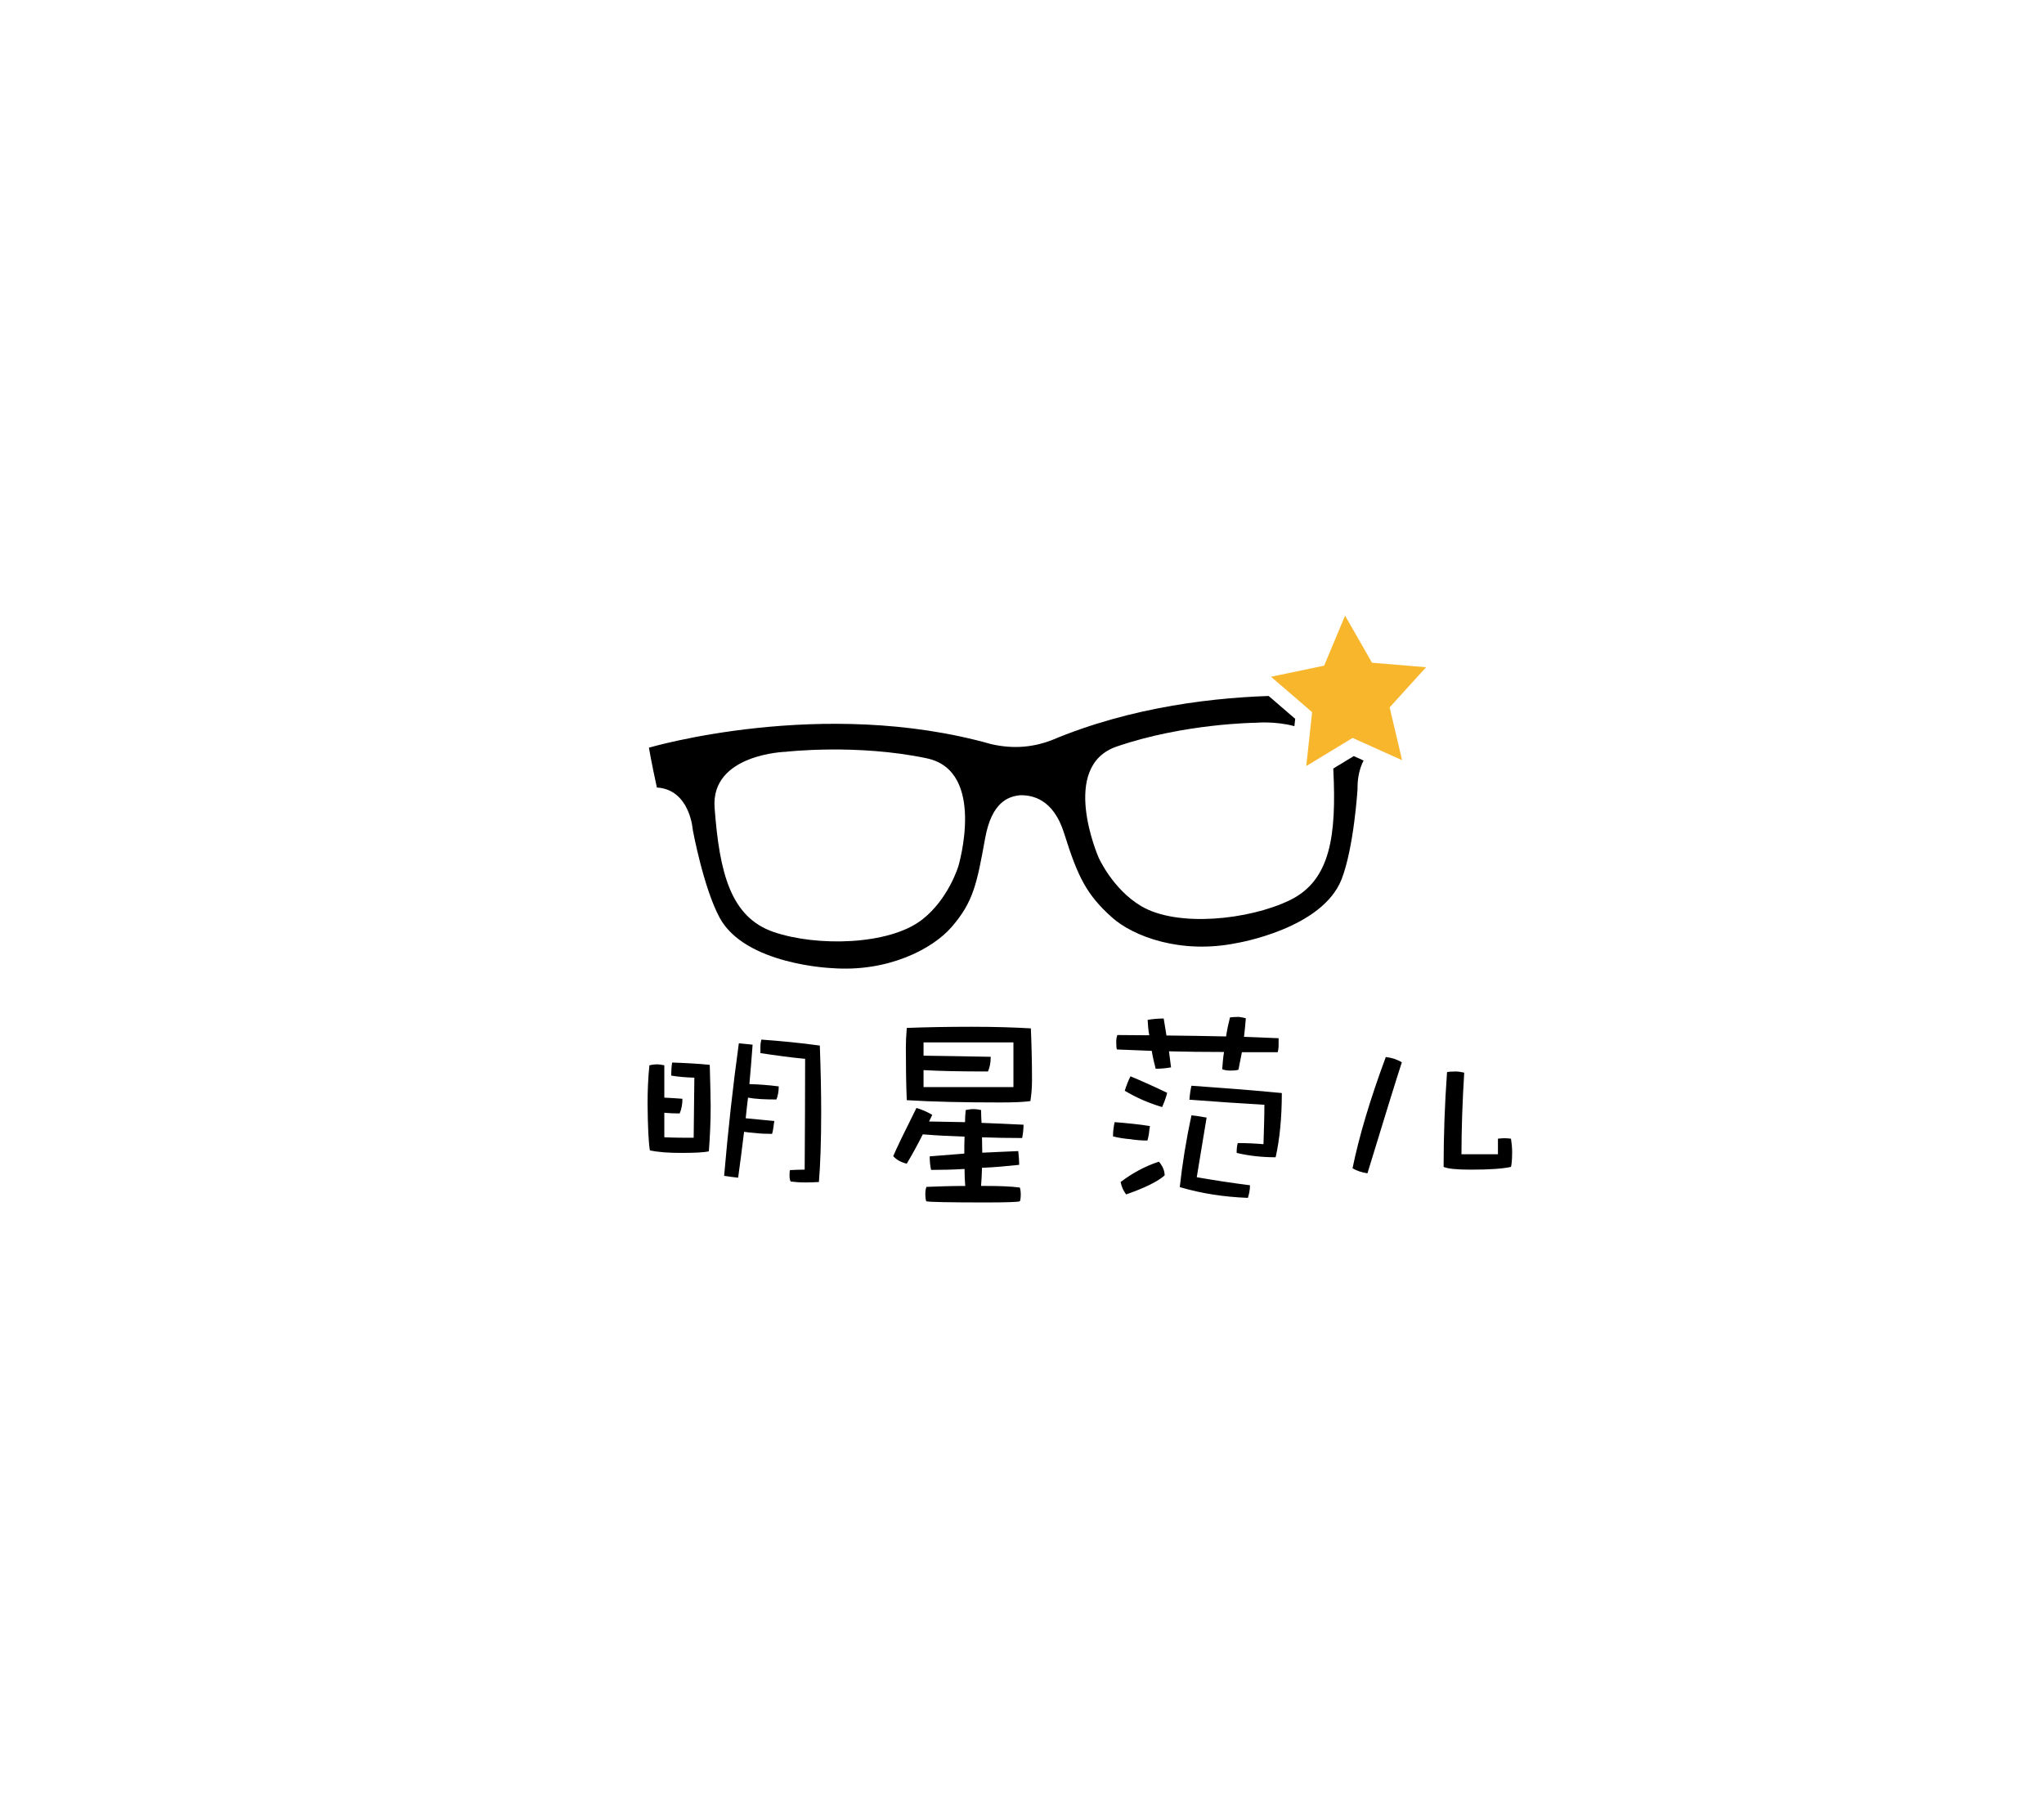 <?xml version="1.0" encoding="utf-8"?>
<!-- Generator: Adobe Illustrator 16.0.0, SVG Export Plug-In . SVG Version: 6.00 Build 0)  -->
<!DOCTYPE svg PUBLIC "-//W3C//DTD SVG 1.1//EN" "http://www.w3.org/Graphics/SVG/1.1/DTD/svg11.dtd">
<svg version="1.1" id="Layer_1" xmlns="http://www.w3.org/2000/svg" xmlns:xlink="http://www.w3.org/1999/xlink" x="0px" y="0px"
	 width="126.876px" height="112.438px" viewBox="0 0 126.876 112.438" enable-background="new 0 0 126.876 112.438"
	 xml:space="preserve">
<rect fill="#FFFFFF" width="126.876" height="112.438"/>
<g>
	<g>
		<path d="M50.005,73.892c-0.378,0-0.71-0.028-0.981-0.06l-0.251-0.029l-0.126-0.219c-0.122-0.213-0.138-0.449-0.138-0.632
			c0-0.159,0-0.323,0.054-0.485l0.108-0.325c0,0,0.643-0.03,0.78-0.035c0.013-1.988,0.023-3.968,0.025-5.935
			c-0.849-0.092-1.678-0.213-2.335-0.312c-0.026,0.317-0.053,0.634-0.08,0.946c0.451,0.025,0.901,0.067,1.344,0.125l0.435,0.058
			v0.438c0,0.348-0.059,0.681-0.175,0.988l-0.122,0.324h-0.346c-0.538,0-0.969-0.016-1.329-0.051c-0.01,0.09-0.02,0.178-0.028,0.266
			c0.44,0.042,1.833,0.178,1.833,0.178l-0.115,0.547c-0.022,0.104-0.033,0.209-0.045,0.312c-0.041,0.284-0.077,0.442-0.113,0.546
			l-0.116,0.337h-0.356c-0.437,0-0.814-0.02-1.156-0.062c-0.048-0.002-0.096-0.006-0.145-0.01c-0.099,0.797-0.204,1.577-0.31,2.357
			l-0.064,0.477l-0.479-0.046c-0.31-0.03-0.601-0.073-0.896-0.118l-0.464-0.069l0.04-0.468c0.247-2.891,0.555-5.667,0.914-8.253
			l0.065-0.471l0.474,0.041c0.318,0.027,0.607,0.058,0.867,0.087l0.013,0.002l0.084-0.349l0.423,0.03
			c1.38,0.101,2.544,0.22,3.663,0.375l0.416,0.058l0.016,0.419c0.057,1.538,0.085,2.928,0.085,4.132c0,1.762-0.05,3.282-0.144,4.398
			l-0.036,0.437l-0.438,0.021C50.529,73.879,50.269,73.892,50.005,73.892z M42.275,72.056c-0.853,0-1.5-0.053-2.039-0.167
			l-0.333-0.07l-0.057-0.336c-0.088-0.526-0.135-1.441-0.15-2.968c0-0.884,0.038-1.683,0.117-2.447l0.037-0.36l0.353-0.077
			c0.145-0.032,0.34-0.068,0.563-0.068c0.18,0,0.349,0.024,0.503,0.054l0.03-0.183l0.438,0.015c0.953,0.033,1.706,0.079,2.367,0.146
			l0.439,0.043l0.032,1.288c0.02,0.731,0.035,1.31,0.035,1.742c0,0.901-0.037,1.826-0.115,2.829l-0.027,0.364l-0.355,0.084
			C43.784,72.022,43.234,72.056,42.275,72.056z M41.736,70.104c0.289,0.008,0.565,0.011,0.829,0.012
			c0.002-0.207,0.005-0.417,0.008-0.631l-0.052,0.122h-0.332c-0.159,0-0.311-0.003-0.453-0.008V70.104z M42.593,67.712
			c0.001-0.114,0.002-0.229,0.003-0.347c-0.307-0.019-0.592-0.049-0.859-0.089v0.375C41.949,67.665,42.593,67.712,42.593,67.712z"/>
		<path fill="#FFFFFF" d="M47.257,64.523c1.183,0.086,2.392,0.199,3.631,0.371c0.058,1.565,0.085,2.932,0.085,4.113
			c0,1.894-0.057,3.346-0.142,4.356c-0.286,0.014-0.555,0.027-0.826,0.027c-0.356,0-0.669-0.027-0.925-0.057
			c-0.057-0.099-0.071-0.227-0.071-0.383c0-0.129,0-0.242,0.028-0.327c0.313-0.015,0.611-0.029,0.911-0.029
			c0.015-2.306,0.028-4.599,0.028-6.876c-0.911-0.086-1.835-0.214-2.775-0.356v-0.412C47.201,64.838,47.216,64.694,47.257,64.523
			 M45.862,64.752c0.313,0.027,0.599,0.057,0.854,0.086c-0.058,0.825-0.128,1.65-0.199,2.447c0.555,0.015,1.167,0.057,1.822,0.143
			c0,0.314-0.057,0.584-0.143,0.812c-0.726,0-1.309-0.029-1.765-0.114c-0.057,0.441-0.101,0.867-0.143,1.28
			c0.626,0.058,1.21,0.114,1.778,0.17c-0.027,0.13-0.041,0.258-0.056,0.386c-0.029,0.198-0.057,0.328-0.086,0.413
			c-0.369,0-0.74-0.015-1.097-0.058c-0.227-0.014-0.439-0.042-0.641-0.071c-0.114,0.969-0.241,1.908-0.368,2.848
			c-0.301-0.029-0.584-0.071-0.87-0.114C45.193,70.146,45.494,67.4,45.862,64.752 M41.721,65.947
			c0.854,0.029,1.621,0.071,2.335,0.143c0.028,1.14,0.057,1.992,0.057,2.576c0,0.939-0.042,1.865-0.113,2.791
			c-0.3,0.071-0.869,0.099-1.724,0.099c-0.756,0-1.396-0.042-1.936-0.156c-0.086-0.512-0.129-1.466-0.144-2.89
			c0-0.768,0.029-1.565,0.114-2.392c0.129-0.028,0.286-0.057,0.456-0.057s0.328,0.028,0.47,0.057v2.008
			c0.356,0.015,0.726,0.041,1.124,0.07c0,0.342-0.057,0.641-0.171,0.911c-0.369,0-0.697-0.015-0.953-0.042v1.522
			c0.669,0.029,1.28,0.029,1.822,0.029c0.015-1.126,0.029-2.364,0.042-3.729c-0.54-0.015-1.01-0.057-1.437-0.13
			C41.664,66.475,41.678,66.203,41.721,65.947 M46.482,63.465l-0.08,0.333c-0.144-0.014-0.295-0.028-0.453-0.042l-0.946-0.083
			l-0.131,0.941c-0.025,0.181-0.05,0.362-0.075,0.545l-0.642-0.064c-0.673-0.067-1.436-0.114-2.4-0.146l-0.875-0.03l-0.024,0.146
			c-0.029-0.001-0.059-0.002-0.089-0.002c-0.275,0-0.515,0.046-0.671,0.08l-0.706,0.155l-0.074,0.719
			c-0.08,0.782-0.119,1.598-0.119,2.494c0.016,1.563,0.064,2.503,0.157,3.056l0.113,0.671l0.666,0.142
			c0.574,0.121,1.255,0.178,2.143,0.178c0.818,0,1.346-0.023,1.716-0.08c-0.013,0.14-0.024,0.279-0.036,0.419l-0.08,0.935
			l0.928,0.14c0.303,0.045,0.604,0.089,0.922,0.12l0.959,0.094l0.129-0.955c0.084-0.625,0.169-1.25,0.249-1.883
			c0.266,0.021,0.552,0.03,0.865,0.03h0.713l0.232-0.674c0.034-0.1,0.063-0.211,0.09-0.352c-0.003,0.426-0.005,0.852-0.008,1.278
			l-0.604,0.028l-0.262,0.652c-0.079,0.239-0.079,0.463-0.079,0.644c0,0.245,0.023,0.565,0.204,0.881l0.252,0.438l0.502,0.057
			c0.236,0.027,0.602,0.063,1.038,0.063c0.271,0,0.54-0.013,0.825-0.026l0.875-0.042l0.122-0.875c0.096-1.13,0.146-2.665,0.146-4.44
			c0-1.21-0.029-2.606-0.086-4.15l-0.03-0.838l-0.831-0.115c-1.131-0.157-2.305-0.277-3.696-0.378L46.482,63.465L46.482,63.465z"/>
	</g>
	<g>
		<path d="M61.185,75.131c-3.419,0-3.692-0.061-3.795-0.083l-0.266-0.059l-0.096-0.255c-0.06-0.161-0.088-0.36-0.088-0.629
			c0-0.191,0.014-0.418,0.114-0.645l0.126-0.285l0.312-0.013c0.59-0.023,1.227-0.045,1.894-0.054c0-0.01-0.001-0.021-0.001-0.031
			c-0.542,0.023-1.073,0.032-1.588,0.032h-0.406l-0.083-0.397c-0.064-0.308-0.097-0.625-0.097-0.943v-0.152
			c-0.159,0.289-0.324,0.577-0.494,0.863l-0.188,0.315l-0.358-0.085c-0.461-0.11-0.831-0.32-1.099-0.625l-0.207-0.234l0.121-0.289
			c0.227-0.541,0.695-1.502,1.331-2.777c-0.021-0.001-0.51-0.031-0.51-0.031l-0.021-0.45c-0.038-0.886-0.057-1.925-0.057-3.268
			c0-0.354,0.015-0.781,0.059-1.281l0.038-0.44l0.441-0.017c1.258-0.047,2.625-0.071,4.062-0.071c1.328,0,2.569,0.034,3.688,0.101
			l0.45,0.026l0.021,0.451C64.535,64.9,64.56,66,64.56,67.072c0,0.445-0.036,0.897-0.106,1.345l-0.059,0.366l-0.366,0.051
			c-0.433,0.061-1.064,0.09-1.933,0.09c-0.237,0-0.47,0-0.697-0.001c0,0.098,0.003,0.193,0.006,0.286
			c0.617,0.024,1.257,0.055,1.919,0.086l0.711,0.034v0.477c0,0.298-0.031,0.6-0.096,0.924l-0.08,0.402h-0.182l0.026,0.259
			c0.03,0.287,0.06,0.588,0.06,0.906v0.45l-0.447,0.047c-0.605,0.064-1.244,0.127-1.877,0.164c-0.002,0.05-0.004,0.1-0.007,0.149
			c0.834,0.005,1.455,0.038,1.939,0.104l0.31,0.041l0.099,0.296c0.038,0.114,0.083,0.308,0.083,0.585c0,0.285-0.037,0.504-0.11,0.65
			l-0.091,0.183l-0.193,0.066C63.361,75.069,63.183,75.131,61.185,75.131z M57.386,71.294c0,0,1.398-0.113,1.976-0.158
			c0.001-0.036,0.001-0.072,0.001-0.108c-0.603-0.023-1.194-0.055-1.784-0.1C57.516,71.05,57.451,71.172,57.386,71.294z
			 M59.421,69.139c0.006-0.079,0.013-0.158,0.021-0.237c-0.394-0.008-0.771-0.017-1.134-0.028l0.199,0.118l-0.059,0.129
			L59.421,69.139z M62.406,66.971v-1.776h-0.409v0.396c0,0.417-0.074,0.803-0.215,1.115l-0.118,0.265H62.406z M58.637,66.971
			c-0.288-0.008-0.558-0.017-0.81-0.027v0.027H58.637z"/>
		<path fill="#FFFFFF" d="M60.33,63.727c1.467,0,2.691,0.042,3.658,0.1c0.044,1.012,0.071,2.094,0.071,3.246
			c0,0.47-0.042,0.896-0.101,1.267c-0.412,0.058-1.038,0.085-1.863,0.085c-2.264,0-4.199-0.042-5.809-0.142
			c-0.042-0.955-0.057-2.035-0.057-3.246c0-0.342,0.015-0.755,0.057-1.238C57.398,63.756,58.749,63.727,60.33,63.727 M61.326,66.502
			c-1.666,0-3.003-0.027-3.999-0.084v1.053h5.579v-2.776h-5.579v0.826c1.266,0.015,2.661,0.043,4.17,0.07
			C61.497,65.933,61.44,66.247,61.326,66.502 M56.886,68.766c0.342,0.101,0.668,0.242,0.981,0.428
			c-0.07,0.156-0.142,0.298-0.2,0.412c0.713,0.015,1.453,0.029,2.235,0.042c0-0.255,0.015-0.498,0.043-0.753
			c0.143-0.028,0.299-0.058,0.47-0.058c0.186,0,0.343,0.029,0.483,0.058c0,0.284,0.015,0.54,0.029,0.797
			c0.826,0.029,1.695,0.071,2.606,0.114c0,0.27-0.029,0.541-0.086,0.826c-0.84,0-1.666-0.015-2.491-0.044
			c0,0.342,0.015,0.67,0.015,0.955c0.739-0.029,1.48-0.073,2.234-0.101c0.028,0.271,0.057,0.555,0.057,0.854
			c-0.796,0.084-1.565,0.156-2.306,0.184c-0.015,0.413-0.029,0.784-0.059,1.126c0.086,0,0.186,0,0.286,0
			c0.882,0,1.579,0.027,2.12,0.1c0.028,0.085,0.058,0.228,0.058,0.427c0,0.229-0.029,0.37-0.058,0.427
			c-0.127,0.044-0.838,0.071-2.12,0.071c-2.25,0-3.488-0.027-3.688-0.071c-0.042-0.112-0.057-0.271-0.057-0.454
			c0-0.172,0.015-0.314,0.071-0.442c0.739-0.029,1.552-0.057,2.405-0.057c-0.028-0.342-0.042-0.684-0.042-1.055
			c-0.713,0.044-1.409,0.059-2.078,0.059c-0.057-0.271-0.086-0.557-0.086-0.841c0.697-0.057,1.409-0.114,2.149-0.171
			c0-0.341,0-0.697,0.015-1.053c-0.884-0.029-1.737-0.071-2.591-0.143c-0.342,0.683-0.685,1.296-0.997,1.821
			c-0.356-0.085-0.641-0.242-0.84-0.469C55.674,71.215,56.16,70.219,56.886,68.766 M60.33,62.727c-1.443,0-2.816,0.024-4.081,0.072
			l-0.882,0.033l-0.076,0.879c-0.04,0.462-0.061,0.907-0.061,1.325c0,1.351,0.019,2.396,0.058,3.29l0.04,0.898l0.206,0.013
			c-0.47,0.951-0.82,1.681-1.009,2.132l-0.242,0.577l0.413,0.47c0.338,0.384,0.795,0.646,1.359,0.781l0.516,0.123
			c-0.115,0.292-0.131,0.571-0.131,0.785c0,0.33,0.038,0.585,0.12,0.805l0.19,0.509l0.53,0.117c0.15,0.033,0.43,0.095,3.903,0.095
			c2.082,0,2.276-0.067,2.447-0.126l0.385-0.134l0.183-0.364c0.109-0.22,0.163-0.506,0.163-0.874c0-0.272-0.038-0.529-0.108-0.743
			l-0.062-0.186l0.071-0.007v-0.9c0-0.231-0.014-0.45-0.033-0.665h0.04l0.159-0.806c0.071-0.355,0.105-0.689,0.105-1.021v-0.537
			l0.297-0.042l0.115-0.731c0.075-0.473,0.113-0.952,0.113-1.423c0-1.079-0.024-2.187-0.072-3.289l-0.039-0.901l-0.9-0.054
			C62.919,62.761,61.668,62.727,60.33,62.727L60.33,62.727z"/>
	</g>
	<g>
		<path d="M77.439,74.847c-1.575-0.062-2.999-0.287-4.352-0.689l-0.399-0.119c0,0,0.078-0.709,0.096-0.855l-0.158,0.142
			c-0.475,0.425-1.312,0.844-2.56,1.28l-0.346,0.121l-0.22-0.293c-0.218-0.291-0.362-0.618-0.432-0.973l-0.061-0.304l0.247-0.188
			c0.775-0.595,1.624-1.047,2.522-1.345l0.321-0.106l0.218,0.259c0.315,0.372,0.475,0.769,0.475,1.177v0.165
			c0.163-1.341,0.391-2.685,0.679-4.001l0.083-0.384l-0.265-0.021l0.042-0.5c0.032-0.39,0.079-0.701,0.144-0.951l0.104-0.403
			l0.415,0.029c1.835,0.13,3.786,0.274,5.621,0.456l0.451,0.045v0.453c0,1.549-0.133,2.927-0.396,4.095l-0.088,0.391h-0.4
			c-0.901,0-1.756-0.096-2.537-0.284l-0.383-0.093v-0.394c0-0.235,0.012-0.512,0.097-0.769l0.113-0.343h0.361
			c0.357,0,0.729,0.012,1.11,0.034c0.016-0.503,0.03-0.985,0.036-1.44c-1.046-0.062-2.135-0.133-3.267-0.216
			c0.1,0.017,0.195,0.034,0.285,0.053l0.468,0.098c0,0-0.528,3.194-0.608,3.683c0.986,0.166,1.904,0.301,2.792,0.412l0.438,0.055
			v0.441c0,0.306-0.05,0.612-0.152,0.935l-0.115,0.363L77.439,74.847z M71.225,71.288c-0.374,0-0.759-0.03-1.145-0.091
			c-0.363-0.027-0.751-0.09-1.114-0.181l-0.378-0.096v-0.39c0-0.334,0.037-0.659,0.113-0.994l0.095-0.421l0.431,0.032
			c0.92,0.07,1.609,0.147,2.234,0.249l0.515,0.083l-0.104,0.511c-0.024,0.118-0.036,0.236-0.048,0.354
			c-0.035,0.274-0.083,0.453-0.114,0.567l-0.102,0.368L71.225,71.288z M71.994,69.189c-0.869-0.256-1.688-0.613-2.437-1.062
			l-0.338-0.203l0.119-0.376c0.115-0.367,0.241-0.685,0.385-0.971l0.209-0.416l0.431,0.179c0.32,0.134,0.644,0.272,0.969,0.417
			l-0.079-0.295c-0.066-0.252-0.128-0.504-0.179-0.756c-0.632-0.023-2.054-0.084-2.054-0.084l-0.133-0.257
			c-0.072-0.141-0.1-0.326-0.1-0.686c0-0.24,0.035-0.444,0.106-0.625l0.125-0.315c0,0,1.614,0.011,1.748,0.012
			c-0.013-0.139-0.022-0.282-0.029-0.431l-0.019-0.438l0.432-0.076c0.352-0.062,0.706-0.093,1.083-0.093h0.429
			c0,0,0.134,0.853,0.167,1.058c0.955,0.012,1.908,0.024,2.855,0.044c0.049-0.255,0.108-0.522,0.18-0.798l0.09-0.345l0.354-0.028
			c0.198-0.017,0.376-0.03,0.58-0.03c0.321,0.038,0.491,0.076,0.594,0.108l0.376,0.12l-0.028,0.393
			c-0.017,0.218-0.036,0.431-0.058,0.639l2.093,0.082v0.895c0,0.272-0.041,0.473-0.075,0.593l-0.103,0.363h-2.188
			c-0.045,0.229-0.186,0.926-0.186,0.926l-0.223,0.107c-0.159,0.077-0.356,0.105-0.729,0.105c-0.278,0-0.515-0.044-0.705-0.13
			l-0.317-0.144c0,0,0.053-0.707,0.069-0.881c-0.81-0.003-1.569-0.012-2.278-0.026l0.116,0.894l-0.474,0.081
			c-0.362,0.063-0.702,0.094-1.039,0.094h-0.235c0.388,0.174,0.776,0.355,1.165,0.543l0.367,0.177l-0.099,0.395
			c-0.079,0.315-0.191,0.633-0.343,0.969l-0.18,0.396L71.994,69.189z"/>
		<path fill="#FFFFFF" d="M76.89,63.114c0.214,0.028,0.356,0.058,0.442,0.085c-0.029,0.399-0.071,0.784-0.115,1.153
			c0.728,0.029,1.438,0.058,2.149,0.085v0.413c0,0.2-0.027,0.356-0.056,0.456c-0.784,0-1.524,0-2.222,0
			c-0.07,0.369-0.142,0.727-0.214,1.083c-0.085,0.041-0.255,0.056-0.511,0.056c-0.2,0-0.371-0.027-0.498-0.085
			c0.027-0.37,0.056-0.727,0.112-1.068c-1.253,0-2.391-0.015-3.416-0.041c0.043,0.34,0.085,0.669,0.128,0.996
			c-0.327,0.057-0.64,0.086-0.954,0.086c-0.099-0.371-0.184-0.742-0.242-1.111c-0.782-0.029-1.508-0.057-2.162-0.086
			c-0.029-0.057-0.044-0.212-0.044-0.456c0-0.142,0.015-0.298,0.071-0.44c0.669,0,1.324,0.015,1.979,0.015
			c-0.057-0.314-0.086-0.642-0.1-0.955c0.314-0.056,0.642-0.085,0.996-0.085c0.058,0.371,0.114,0.713,0.171,1.053
			c1.238,0.015,2.477,0.029,3.702,0.059c0.057-0.398,0.143-0.798,0.242-1.183C76.52,63.129,76.691,63.114,76.89,63.114
			 M70.171,66.802c0.683,0.284,1.452,0.626,2.278,1.024c-0.071,0.285-0.172,0.57-0.313,0.884c-0.825-0.243-1.608-0.584-2.32-1.012
			C69.914,67.386,70.028,67.086,70.171,66.802 M73.959,67.386c2.005,0.142,3.871,0.283,5.607,0.455c0,1.509-0.128,2.848-0.384,3.985
			c-0.84,0-1.651-0.085-2.42-0.271c0-0.242,0.015-0.44,0.071-0.611c0.54,0,1.081,0.027,1.594,0.071
			c0.027-0.882,0.057-1.708,0.057-2.448c-1.466-0.086-3.019-0.186-4.655-0.314C73.858,67.898,73.9,67.612,73.959,67.386
			 M73.959,69.223c0.354,0.042,0.668,0.085,0.938,0.142c-0.198,1.224-0.412,2.462-0.611,3.7c1.067,0.186,2.164,0.356,3.303,0.499
			c0,0.256-0.043,0.513-0.129,0.783c-1.48-0.058-2.89-0.271-4.229-0.669C73.39,72.225,73.63,70.729,73.959,69.223 M69.188,69.647
			c0.77,0.059,1.495,0.13,2.192,0.243c-0.029,0.143-0.043,0.284-0.058,0.427c-0.027,0.214-0.071,0.371-0.099,0.471
			c-0.356,0-0.712-0.029-1.067-0.085c-0.371-0.029-0.728-0.086-1.069-0.172C69.088,70.246,69.117,69.962,69.188,69.647
			 M71.936,72.098c0.229,0.271,0.356,0.555,0.356,0.854c-0.412,0.369-1.21,0.768-2.391,1.181c-0.171-0.229-0.286-0.484-0.342-0.769
			C70.285,72.809,71.082,72.381,71.936,72.098 M76.955,62.114H76.89c-0.219,0-0.409,0.015-0.597,0.029l-0.709,0.058l-0.202,0.69
			c-0.037,0.143-0.07,0.28-0.102,0.416c-0.672-0.013-1.348-0.022-2.023-0.031c-0.012-0.07-0.022-0.143-0.034-0.216l-0.132-0.847
			h-0.856c-0.406,0-0.789,0.033-1.17,0.101l-0.863,0.152l0.034,0.778c-0.29-0.003-0.582-0.006-0.876-0.006h-0.679L68.43,63.87
			c-0.096,0.24-0.142,0.505-0.142,0.81c0,0.379,0.026,0.665,0.155,0.915l0.266,0.514l0.578,0.026
			c0.032,0.001,0.064,0.003,0.098,0.004l-0.107,0.215c-0.156,0.31-0.292,0.651-0.416,1.044l-0.237,0.752l0.677,0.406
			c0.063,0.038,0.127,0.075,0.192,0.112c-0.075-0.006-0.151-0.012-0.229-0.018l-0.86-0.065l-0.191,0.842
			c-0.084,0.372-0.125,0.733-0.125,1.104v0.779l0.756,0.19c0.379,0.096,0.781,0.161,1.196,0.196c0.075,0.011,0.149,0.021,0.225,0.03
			c-0.456,0.241-0.895,0.522-1.313,0.843l-0.492,0.377l0.119,0.609c0.084,0.429,0.26,0.824,0.522,1.175l0.439,0.587l0.691-0.241
			c0.793-0.278,1.433-0.553,1.931-0.83l-0.017,0.151l0.8,0.237c1.374,0.409,2.879,0.648,4.475,0.71l0.762,0.03l0.23-0.727
			c0.118-0.372,0.176-0.728,0.176-1.086v-0.751c0.196,0.009,0.395,0.014,0.595,0.014h0.8l0.176-0.78
			c0.271-1.204,0.408-2.619,0.408-4.205v-0.906l-0.901-0.089c-0.601-0.06-1.212-0.115-1.828-0.167l0.019-0.091
			c0.019-0.094,0.037-0.188,0.057-0.281h1.398h0.756l0.206-0.727c0.043-0.15,0.094-0.399,0.094-0.729v-0.413v-0.962l-0.962-0.037
			l-1.084-0.043c0.003-0.041,0.006-0.082,0.009-0.123l0.058-0.787l-0.752-0.239c-0.154-0.049-0.35-0.088-0.614-0.123L76.955,62.114
			L76.955,62.114z M73.715,66.366l-0.012-0.092c0.38,0.006,0.769,0.011,1.166,0.014l-0.012,0.159
			c-0.278-0.021-0.555-0.04-0.828-0.059L73.715,66.366L73.715,66.366z M75.433,72.243c0.054-0.323,0.107-0.646,0.161-0.968
			c0.098-0.586,0.195-1.17,0.29-1.751l0.019-0.117c0.502,0.034,1.022,0.067,1.569,0.102c-0.003,0.146-0.007,0.295-0.012,0.446
			c-0.213-0.007-0.422-0.011-0.626-0.011h-0.722l-0.228,0.686c-0.107,0.324-0.122,0.65-0.122,0.926v0.74
			C75.653,72.278,75.544,72.261,75.433,72.243L75.433,72.243z M72.688,69.915l0.19-0.422c-0.121,0.591-0.231,1.186-0.329,1.782
			l-0.287-0.34l-0.046,0.016c0.031-0.123,0.071-0.295,0.099-0.507c0.016-0.149,0.024-0.251,0.045-0.353l0.053-0.258L72.688,69.915
			L72.688,69.915z"/>
	</g>
	<g>
		<path d="M84.803,73.317c-0.442-0.07-0.805-0.195-1.108-0.381l-0.299-0.184l0.069-0.343c0.409-2.004,1.111-4.352,2.086-6.979
			l0.136-0.366l0.389,0.043c0.439,0.05,0.842,0.183,1.197,0.396l0.343,0.205l-0.125,0.38c-0.303,0.923-0.96,3.045-2.131,6.881
			l-0.127,0.416L84.803,73.317z M91.3,73.096c-1.255,0-1.673-0.114-1.896-0.215l-0.296-0.132v-0.324c0-1.966,0.07-3.901,0.214-5.916
			l0.025-0.349l0.337-0.096c0.15-0.043,0.368-0.062,0.705-0.062c0.138,0,0.342,0.03,0.597,0.082l0.427,0.086l-0.026,0.435
			c-0.102,1.669-0.156,3.159-0.167,4.536h1.262v-0.922l0.453-0.043c0.217-0.021,0.336-0.031,0.445-0.031
			c0.161,0,0.325,0.016,0.47,0.032l0.379,0.044l0.058,0.377c0.052,0.337,0.077,0.627,0.077,0.887c0,0.482-0.029,0.841-0.087,1.065
			l-0.076,0.296l-0.3,0.067C93.348,73.036,92.497,73.096,91.3,73.096z"/>
		<path fill="#FFFFFF" d="M86.02,65.605c0.384,0.043,0.711,0.156,0.996,0.327c-0.327,0.997-1.039,3.303-2.135,6.891
			c-0.356-0.057-0.669-0.156-0.926-0.313C84.354,70.559,85.037,68.253,86.02,65.605 M90.389,66.502c0.115,0,0.285,0.029,0.498,0.072
			c-0.112,1.85-0.17,3.53-0.17,5.066h2.264v-0.967c0.156-0.015,0.283-0.029,0.398-0.029c0.142,0,0.285,0.015,0.412,0.029
			c0.044,0.285,0.071,0.555,0.071,0.811c0,0.456-0.027,0.77-0.071,0.94c-0.513,0.114-1.338,0.171-2.491,0.171
			c-0.882,0-1.437-0.057-1.692-0.171c0-1.937,0.07-3.887,0.213-5.88C89.92,66.517,90.105,66.502,90.389,66.502 M85.354,64.524
			l-0.271,0.733c-0.983,2.65-1.692,5.023-2.106,7.052l-0.141,0.687l0.598,0.366c0.361,0.222,0.783,0.368,1.291,0.448l0.859,0.137
			l0.254-0.832c1.171-3.832,1.827-5.951,2.129-6.871l0.249-0.759l-0.686-0.41c-0.417-0.251-0.888-0.406-1.398-0.464L85.354,64.524
			L85.354,64.524z M90.389,65.502c-0.391,0-0.642,0.024-0.842,0.081l-0.674,0.191l-0.05,0.699c-0.146,2.026-0.216,3.974-0.216,5.951
			v0.648l0.592,0.265c0.405,0.181,1.033,0.258,2.101,0.258c1.234,0,2.12-0.063,2.709-0.195l0.598-0.133l0.153-0.594
			c0.068-0.269,0.103-0.658,0.103-1.189c0-0.286-0.027-0.601-0.083-0.963l-0.116-0.754l-0.758-0.087
			c-0.162-0.019-0.346-0.036-0.526-0.036c-0.124,0-0.259,0.011-0.416,0.026l-0.076,0.007l-0.906,0.086v0.877h-0.256
			c0.019-1.228,0.072-2.548,0.16-4.006l0.053-0.868l-0.853-0.173C90.803,65.537,90.589,65.502,90.389,65.502L90.389,65.502z"/>
	</g>
</g>
<path d="M65.244,45.955c-1.022,0.384-2.255,0.568-3.722,0.229c-10.475-2.96-21.242,0.221-21.242,0.221s0.16,0.948,0.494,2.472
	c2.064,0.126,2.228,2.627,2.228,2.627s0.657,3.573,1.661,5.441c1.573,2.935,6.958,3.141,6.958,3.141
	c3.494,0.27,6.27-1.188,7.452-2.555c1.353-1.564,1.568-2.696,2.076-5.5c0.406-2.242,1.428-2.598,2.168-2.674v-0.001
	c0.745-0.013,2.066,0.212,2.741,2.375c0.849,2.721,1.404,3.803,2.94,5.188c1.342,1.211,4.309,2.313,7.743,1.617
	c0,0,5.334-0.867,6.538-3.973c0.766-1.976,0.988-5.605,0.988-5.605s-0.142-2.505,1.893-2.882c0.144-1.554,0.191-2.512,0.191-2.512
	S75.275,41.73,65.244,45.955z"/>
<ellipse transform="matrix(0.081 0.997 -0.997 0.081 86.18 1.579)" cx="42.234" cy="47.498" rx="0.376" ry="1.024"/>
<path fill="#FFFFFF" d="M59.491,53.752c0,0-0.614,2.062-2.266,3.335c-2.052,1.582-6.523,1.673-9.198,0.76
	c-2.675-0.914-3.37-3.668-3.67-7.714c-0.249-3.339,4.413-3.473,4.413-3.473s4.409-0.512,8.756,0.405
	C61.246,47.849,59.491,53.752,59.491,53.752z"/>
<path fill="#FFFFFF" d="M80.067,55.869c-2.543,1.234-6.992,1.693-9.223,0.374c-1.793-1.06-2.656-3.032-2.656-3.032
	s-2.467-5.642,1.128-6.877c4.203-1.442,8.641-1.476,8.641-1.476s4.643-0.438,4.806,2.904C82.961,51.815,82.61,54.635,80.067,55.869z
	"/>
<ellipse transform="matrix(0.062 0.998 -0.998 0.062 123.85 -41.788)" cx="84.159" cy="45.001" rx="0.48" ry="1.102"/>
<polygon fill="#F8B62D" stroke="#FFFFFF" stroke-miterlimit="10" points="83.423,37.083 85.468,40.656 89.573,40.996 86.806,44.046 
	87.75,48.053 83.994,46.364 80.476,48.5 80.921,44.407 77.802,41.721 81.832,40.88 "/>
</svg>
